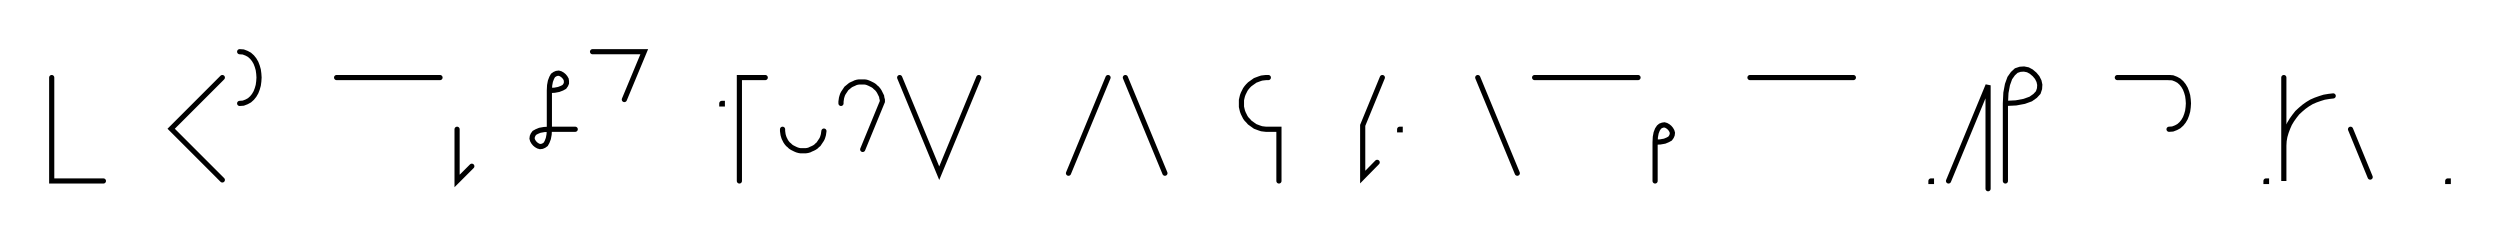 <svg xmlns="http://www.w3.org/2000/svg" width="967.016" height="93.045" style="fill:none; stroke-linecap:round;">
    <rect width="100%" height="100%" fill="#FFFFFF" />
<path stroke="#000000" stroke-width="2" d="M 550,75" />
<path stroke="#000000" stroke-width="2" d="M 20,30 20,70 40,70" />
<path stroke="#000000" stroke-width="2" d="M 70,70" />
<path stroke="#000000" stroke-width="2" d="M 86,30 66.2,49.8 86,69.6" />
<path stroke="#000000" stroke-width="2" d="M 92.7,70" />
<path stroke="#000000" stroke-width="2" d="M 92.7,20" />
<path stroke="#000000" stroke-width="2" d="M 92.7,20 94.1,20.1 95.4,20.6 96.5,21.2 97.5,22.1 98.3,23.1 99,24.3 99.5,25.6 99.9,27 100.1,28.5 100.2,30 100.1,31.5 99.9,33 99.5,34.4 99,35.7 98.3,36.9 97.5,37.9 96.5,38.8 95.4,39.4 94.1,39.9 92.7,40" />
<path stroke="#000000" stroke-width="2" d="M 130.2,70" />
<path stroke="#000000" stroke-width="2" d="M 130.2,30 170.2,30" />
<path stroke="#000000" stroke-width="2" d="M 176.8,70" />
<path stroke="#000000" stroke-width="2" d="M 176.8,50 176.8,70 182.5,64.3" />
<path stroke="#000000" stroke-width="2" d="M 212.5,70" />
<path stroke="#000000" stroke-width="2" d="M 212.5,35" />
<path stroke="#000000" stroke-width="2" d="M 212.5,35 214.5,34.9 216.1,34.6 217.4,34.1 218.3,33.6 218.8,32.9 219.1,32.2 219.1,31.4 219,30.7 218.6,30 218.1,29.4 217.5,28.9 216.8,28.5 216.1,28.3 215.3,28.4 214.6,28.7 213.9,29.2 213.4,30.1 212.9,31.4 212.6,33 212.5,35 212.5,50" />
<path stroke="#000000" stroke-width="2" d="M 212.5,50 212.4,52 212.1,53.6 211.6,54.9 211.1,55.8 210.4,56.3 209.7,56.6 208.9,56.7 208.2,56.5 207.5,56.1 206.9,55.6 206.4,55 206,54.3 205.8,53.6 205.9,52.8 206.2,52.1 206.7,51.4 207.6,50.9 208.8,50.4 210.5,50.1 212.5,50 222.5,50" />
<path stroke="#000000" stroke-width="2" d="M 229.2,70" />
<path stroke="#000000" stroke-width="2" d="M 229.2,20 249.2,20 241.5,38.5" />
<path stroke="#000000" stroke-width="2" d="M 279.2,70" />
<path stroke="#000000" stroke-width="2" d="M 279.2,40 279.4,40 279.4,40.2 279.2,40.2 279.2,40" />
<path stroke="#000000" stroke-width="2" d="M 286,70" />
<path stroke="#000000" stroke-width="2" d="M 296,30 286,30 286,70" />
<path stroke="#000000" stroke-width="2" d="M 302.7,70" />
<path stroke="#000000" stroke-width="2" d="M 302.7,50 302.7,50.7 302.8,51.4 302.9,52.1 303.1,52.8 303.3,53.4 303.6,54 303.9,54.6 304.3,55.2 304.8,55.8 305.3,56.2 305.8,56.7 306.4,57.1 307,57.4 307.6,57.7 308.3,58 309,58.2 309.6,58.3 310.3,58.3 311,58.3 311.7,58.3 312.4,58.2 313.1,58 313.7,57.7 314.4,57.4 315,57.1 315.6,56.7 316.1,56.2 316.6,55.8 317,55.2 317.4,54.6 317.8,54 318.1,53.4 318.3,52.8 318.5,52.1 318.6,51.4 318.7,50.7" />
<path stroke="#000000" stroke-width="2" d="M 325.3,70" />
<path stroke="#000000" stroke-width="2" d="M 325.3,40 325.3,39.3 325.4,38.6 325.5,37.9 325.7,37.2 325.9,36.6 326.2,36 326.6,35.4 327,34.8 327.4,34.2 327.9,33.8 328.5,33.3 329,32.9 329.6,32.6 330.3,32.3 330.9,32 331.6,31.8 332.3,31.7 333,31.7 333.7,31.7 334.4,31.7 335.1,31.8 335.7,32 336.4,32.3 337,32.6 337.6,32.9 338.2,33.3 338.7,33.8 339.2,34.2 339.7,34.8 340.1,35.4 340.4,36 340.7,36.6 341,37.2 341.1,37.9 341.3,38.6 341.3,39.3 333.7,57.8" />
<path stroke="#000000" stroke-width="2" d="M 348,70" />
<path stroke="#000000" stroke-width="2" d="M 348,30 363.3,67 378.6,30" />
<path stroke="#000000" stroke-width="2" d="M 408.6,70" />
<path stroke="#000000" stroke-width="2" d="M 428.6,30 413.3,67" />
<path stroke="#000000" stroke-width="2" d="M 435.3,70" />
<path stroke="#000000" stroke-width="2" d="M 435.3,30 450.6,67" />
<path stroke="#000000" stroke-width="2" d="M 480.6,70" />
<path stroke="#000000" stroke-width="2" d="M 490.6,30 489.7,30 488.8,30.1 488,30.2 487.1,30.5 486.3,30.8 485.5,31.1 484.8,31.6 484.1,32.1 483.4,32.6 482.8,33.2 482.2,33.9 481.7,34.6 481.3,35.4 480.9,36.2 480.6,37 480.4,37.8 480.2,38.7 480.2,39.6 480.2,40.4 480.2,41.3 480.4,42.2 480.6,43 480.9,43.8 481.3,44.6 481.7,45.4 482.2,46.1 482.8,46.7 483.4,47.4 484.1,47.9 484.8,48.4 485.5,48.9 486.3,49.2 487.1,49.5 488,49.8 488.8,49.9 489.7,50 494.7,50 494.7,70" />
<path stroke="#000000" stroke-width="2" d="M 524.7,70" />
<path stroke="#000000" stroke-width="2" d="M 534.7,30 527.1,48.5 527.1,68.5 532.7,62.8" />
<path stroke="#000000" stroke-width="2" d="M 541.4,70" />
<path stroke="#000000" stroke-width="2" d="M 541.4,50 541.6,50 541.6,50.2 541.4,50.2 541.4,50" />
<path stroke="#000000" stroke-width="2" d="M 571.6,70" />
<path stroke="#000000" stroke-width="2" d="M 571.6,30 586.9,67" />
<path stroke="#000000" stroke-width="2" d="M 593.6,70" />
<path stroke="#000000" stroke-width="2" d="M 593.6,30 633.6,30" />
<path stroke="#000000" stroke-width="2" d="M 640.2,70" />
<path stroke="#000000" stroke-width="2" d="M 640.2,55" />
<path stroke="#000000" stroke-width="2" d="M 640.2,55 642.2,54.9 643.9,54.6 645.1,54.1 646,53.6 646.5,52.9 646.8,52.2 646.9,51.4 646.7,50.7 646.3,50 645.8,49.4 645.2,48.9 644.5,48.5 643.8,48.3 643.1,48.4 642.3,48.7 641.7,49.2 641.1,50.1 640.6,51.4 640.3,53 640.2,55 640.2,70" />
<path stroke="#000000" stroke-width="2" d="M 676.9,70" />
<path stroke="#000000" stroke-width="2" d="M 676.9,30 716.9,30" />
<path stroke="#000000" stroke-width="2" d="M 746.9,70" />
<path stroke="#000000" stroke-width="2" d="M 746.9,70 747.1,70 747.1,70.2 746.9,70.2 746.9,70" />
<path stroke="#000000" stroke-width="2" d="M 753.7,70" />
<path stroke="#000000" stroke-width="2" d="M 753.7,70 769,33 769,73" />
<path stroke="#000000" stroke-width="2" d="M 775.7,70" />
<path stroke="#000000" stroke-width="2" d="M 775.7,40" />
<path stroke="#000000" stroke-width="2" d="M 775.7,40 779.8,39.8 783,39.2 785.5,38.3 787.2,37.1 788.4,35.8 788.9,34.3 789,32.8 788.7,31.4 788,30 787,28.8 785.7,27.7 784.4,27 782.9,26.7 781.4,26.8 779.9,27.3 778.6,28.5 777.4,30.2 776.5,32.7 775.9,35.9 775.7,40 775.7,70" />
<path stroke="#000000" stroke-width="2" d="M 819,70" />
<path stroke="#000000" stroke-width="2" d="M 819,30 839,30" />
<path stroke="#000000" stroke-width="2" d="M 839,30 840.4,30.1 841.7,30.6 842.8,31.2 843.8,32.1 844.6,33.1 845.3,34.3 845.8,35.6 846.2,37 846.4,38.5 846.5,40 846.4,41.5 846.2,43 845.8,44.4 845.3,45.7 844.6,46.9 843.8,47.9 842.8,48.8 841.7,49.4 840.4,49.9 839,50" />
<path stroke="#000000" stroke-width="2" d="M 876.5,70" />
<path stroke="#000000" stroke-width="2" d="M 876.5,70 876.7,70 876.7,70.2 876.5,70.2 876.5,70" />
<path stroke="#000000" stroke-width="2" d="M 883.4,70" />
<path stroke="#000000" stroke-width="2" d="M 883.4,30 883.4,70 883.4,58 883.4,56.3 883.5,54.5 883.8,52.8 884.3,51.1 884.9,49.5 885.6,47.9 886.5,46.4 887.5,45 888.6,43.6 889.9,42.4 891.2,41.3 892.6,40.3 894.1,39.4 895.7,38.7 897.4,38.1 899,37.6 900.8,37.3 902.5,37.1" />
<path stroke="#000000" stroke-width="2" d="M 909.2,70" />
<path stroke="#000000" stroke-width="2" d="M 909.2,50 916.8,68.5" />
<path stroke="#000000" stroke-width="2" d="M 946.8,70" />
<path stroke="#000000" stroke-width="2" d="M 946.8,70 947,70 947,70.2 946.8,70.2 946.8,70" />
<path stroke="#000000" stroke-width="2" d="M 977,70" />
</svg>